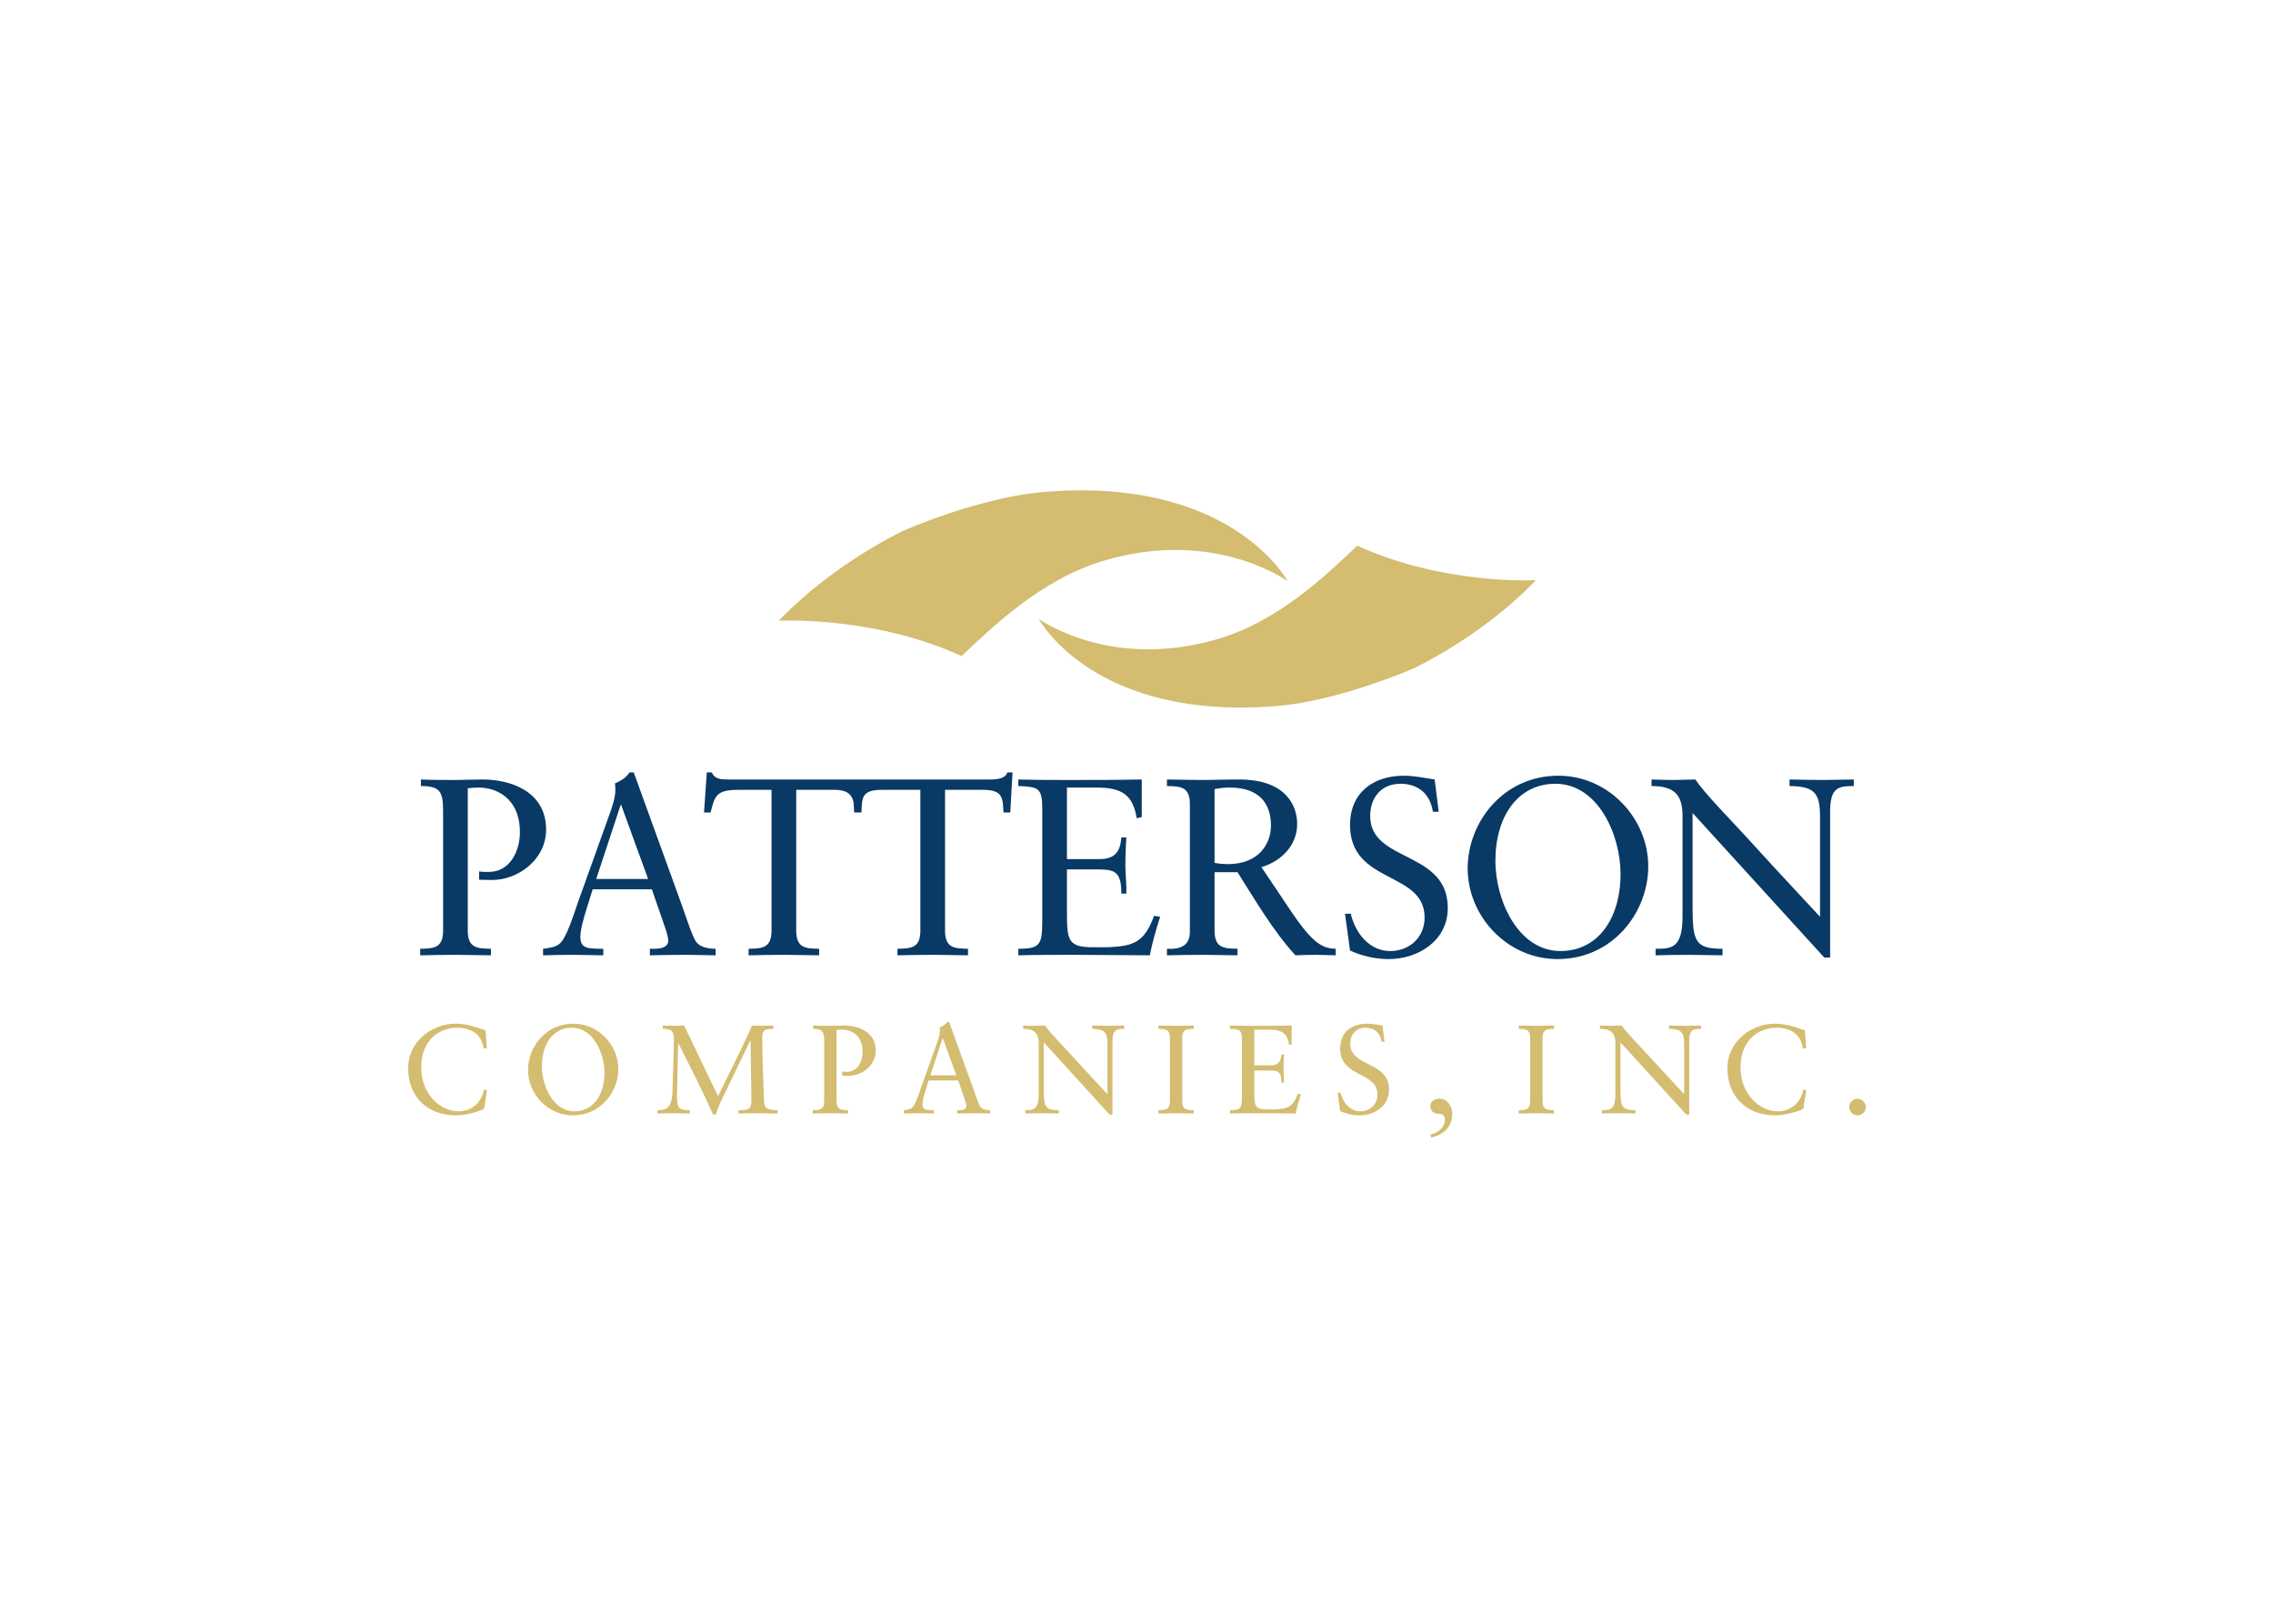<svg clip-rule="evenodd" fill-rule="evenodd" stroke-linejoin="round" stroke-miterlimit="2" viewBox="0 0 560 400" xmlns="http://www.w3.org/2000/svg" xmlns:xlink="http://www.w3.org/1999/xlink"><linearGradient id="a"><stop offset="0" stop-color="#093965"/><stop offset="1" stop-color="#093965"/></linearGradient><linearGradient id="b" gradientUnits="userSpaceOnUse" x1="103.516" x2="134.541" xlink:href="#a" y1="213.68" y2="213.68"/><linearGradient id="c" gradientUnits="userSpaceOnUse" x1="133.796" x2="176.305" xlink:href="#a" y1="212.809" y2="212.809"/><linearGradient id="d" gradientUnits="userSpaceOnUse" x1="173.449" x2="249.462" xlink:href="#a" y1="212.808" y2="212.808"/><linearGradient id="e" gradientUnits="userSpaceOnUse" x1="250.889" x2="285.827" xlink:href="#a" y1="213.678" y2="213.678"/><linearGradient id="f" gradientUnits="userSpaceOnUse" x1="287.501" x2="329.076" xlink:href="#a" y1="213.679" y2="213.679"/><linearGradient id="g" gradientUnits="userSpaceOnUse" x1="331.367" x2="356.689" xlink:href="#a" y1="213.678" y2="213.678"/><linearGradient id="h" gradientUnits="userSpaceOnUse" x1="361.59" x2="406.08" xlink:href="#a" y1="213.677" y2="213.677"/><linearGradient id="i" gradientUnits="userSpaceOnUse" x1="406.891" x2="456.716" xlink:href="#a" y1="213.959" y2="213.959"/><path d="m100 119.626h360v160.748h-360z" fill="none"/><g fill-rule="nonzero"><path d="m256.368 121.265c-11.317 1.03-25.974 6.042-34.178 9.634-14.585 7.443-24.51 15.973-30.34 22.009 3.705-.098 7.59-.01 11.672.351 13.806 1.218 24.775 4.434 33.38 8.358 7.471-7.031 19.645-19.005 35.322-23.577 27.159-7.936 45.021 5.134 45.021 5.134s-13.912-26.147-60.877-21.909" fill="#d4bc70"/><path d="m315.385 173.842c11.054-1.002 25.377-5.891 33.384-9.402 14.255-7.267 23.943-15.603 29.644-21.507-3.618.103-7.422.015-11.397-.339-13.487-1.193-24.203-4.335-32.622-8.169-7.295 6.871-19.185 18.566-34.498 23.031-26.539 7.755-43.99-5.003-43.99-5.003s13.603 25.542 59.479 21.389" fill="#d4bc70"/><path d="m103.702 192.023c2.793.123 5.587.123 8.378.123 2.112 0 4.283-.123 6.887-.123 6.393 0 15.574 2.667 15.574 12.347 0 7.325-6.824 12.411-13.337 12.411-1.244 0-2.237-.065-3.168-.065v-2.043c.809.123 1.554.123 2.359.123 5.335 0 7.694-5.279 7.694-9.743 0-8.622-6.02-11.046-10.111-11.046-.935 0-2.05.067-2.734.185v35.059c0 4.35 2.361 4.41 5.712 4.472v1.614c-3.043 0-5.712-.124-8.439-.124-2.981 0-5.897.062-9.001.124v-1.614c3.289-.062 5.648-.122 5.648-4.472v-29.533c0-4.783-.809-6.078-5.462-6.078z" fill="url(#b)"/><path d="m146.891 216.531h12.786l-6.64-18.241h-.126zm21.098 6.457c.87 2.417 2.547 7.692 3.538 9.059.93 1.237 2.792 1.674 4.778 1.674v1.616c-2.361 0-4.778-.124-7.136-.124-3.042 0-6.022.062-9.062.124v-1.616h1.118c1.554 0 3.417-.312 3.417-2.047 0-.682-.497-2.423-.932-3.601l-3.11-8.996h-14.579l-1.364 4.343c-.806 2.609-1.673 5.463-1.673 7.384 0 2.917 2.043 2.796 4.216 2.917h1.432v1.616c-2.424 0-4.905-.124-7.326-.124-2.478 0-5.024.062-7.51.124v-1.616c3.788-.437 4.47-.93 6.022-4.401.993-2.239 1.737-4.656 2.546-6.954l7.94-22.152c.5-1.428 1.304-3.723 1.304-5.585 0-.622 0-1.119-.122-1.614 1.302-.622 2.725-1.3 3.598-2.733h1.05z" fill="url(#c)"/><path d="m248.159 190.281c-.245 1.18-1.799 1.74-4.029 1.74h-64.848c-1.552 0-3.228-.063-3.91-1.74h-1.24l-.683 9.868h1.615c1.048-4.035 1.306-5.578 6.885-5.578h8.133v34.679c0 4.35-2.359 4.41-5.649 4.471v1.614c3.101-.061 6.017-.123 8.998-.123 2.733 0 5.396.123 8.379.123v-1.614c-3.289-.061-5.646-.121-5.646-4.471v-34.679h9.43c3.427 0 4.385 1.422 4.715 3.186l.138 2.392h1.786l.127-2.387c.292-1.811.776-3.191 4.963-3.191h9.43v34.679c0 4.35-2.359 4.41-5.646 4.471v1.614c3.102-.061 6.015-.123 8.997-.123 2.731 0 5.399.123 8.38.123v-1.614c-3.29-.061-5.649-.121-5.649-4.471v-34.679h9.433c4.963 0 4.774 2.227 4.963 5.578h1.673l.557-9.868z" fill="url(#d)"/><path d="m262.863 211.628h8.193c5.026 0 5.026-3.907 5.213-5.332h1.238c-.119 1.361-.248 4.714-.248 6.946 0 1.991.317 4.903.248 6.889h-1.238c0-5.959-1.984-5.959-6.765-5.959h-6.641v10.55c0 6.885.249 8.63 6.39 8.63h3.852c6.083-.316 8.81-1.119 11.228-7.756l1.494.247c-.99 3.1-1.921 6.265-2.544 9.492-6.205 0-12.416-.121-18.614-.121-4.596 0-9.186 0-13.78.121v-1.614c5.398 0 5.894-.995 5.894-7.015v-27.551c0-5.083-.99-5.331-5.894-5.516v-1.618c4.161.124 8.379.124 12.538.124 5.955 0 11.85 0 17.87-.124v9.245l-1.242.315c-.934-5.837-3.728-7.574-9.929-7.574h-7.263z" fill="url(#e)"/><path d="m302.953 194.007c-1.55 0-2.609.185-3.72.374v18.179c.926.185 2.228.314 3.285.314 7.632 0 10.61-5.03 10.61-9.496 0-5.4-2.854-9.371-10.175-9.371m-3.72 20.849v14.396c0 4.348 2.353 4.41 5.644 4.469v1.614c-2.984 0-5.644-.121-8.375-.121-2.974 0-5.899.061-9.001.121v-1.614c3.102.187 5.65-.62 5.65-4.156v-31.46c0-4.345-2.359-4.408-5.65-4.466v-1.616c3.414.06 6.388.122 9.431.122 2.172 0 4.346-.122 8.315-.122 11.727 0 14.334 6.577 14.334 10.983 0 5.273-3.971 9.186-8.807 10.615 5.645 8.249 8.622 13.212 11.291 16.193 1.986 2.232 3.845 3.907 7.011 3.907v1.614c-1.551 0-3.103-.121-4.653-.121-1.737 0-3.536.061-5.273.121-5.649-6.203-9.807-13.465-14.273-20.479z" fill="url(#f)"/><path d="m119.944 258.255h-.777c-.589-3.628-3.165-5.084-6.64-5.084-3.568 0-8.749 2.385-8.749 9.835 0 6.263 4.466 10.764 9.242 10.764 3.074 0 5.618-2.109 6.24-5.366l.713.187-.713 4.53c-1.302.803-4.811 1.641-6.856 1.641-7.259 0-11.853-4.684-11.853-11.66 0-6.366 5.677-10.926 11.757-10.926 2.515 0 4.936.81 7.324 1.646z" fill="#d4bc70"/><path d="m331.367 225.097h1.431c1.055 4.652 4.528 9.185 9.678 9.185 4.783 0 8.504-3.353 8.504-8.252 0-11.547-18.369-8.131-18.369-22.773 0-8.004 5.712-12.164 13.279-12.164 2.548 0 5.09.553 7.57.93l.994 7.944h-1.427c-.68-4.346-3.539-6.892-8.004-6.892-4.716 0-7.449 3.416-7.449 7.944 0 11.541 19.116 8.377 19.116 22.653 0 8.066-7.264 12.592-14.582 12.592-3.224 0-6.581-.744-9.497-2.109z" fill="url(#g)"/><path d="m384.486 234.28c9.059 0 14.769-7.821 14.769-19.047 0-9.432-5.458-22.158-16.067-22.158-9.065 0-14.769 7.822-14.769 19.05 0 9.435 5.456 22.155 16.067 22.155m-.555-43.189c12.408 0 22.149 10.55 22.149 22.336 0 11.357-8.747 22.837-22.338 22.837-12.411 0-22.152-10.548-22.152-22.336 0-11.355 8.749-22.837 22.341-22.837" fill="url(#h)"/><path d="m450.883 235.894h-1.429l-32.452-35.617v23.143c0 8.566.682 10.301 7.385 10.301v1.616c-2.73 0-5.523-.123-8.254-.123-2.73 0-5.519.061-8.252.123v-1.616c3.786 0 6.642 0 6.642-7.878v-24.946c0-5.338-2.297-7.258-7.632-7.258v-1.616c1.917.06 3.781.122 5.703.122 1.681 0 3.418-.122 5.09-.122 2.542 3.783 8.315 9.429 15.391 17.25 5.273 5.83 11.106 11.975 15.326 16.57v-24.695c0-5.714-1.304-7.451-7.511-7.509v-1.616c2.854.06 5.772.122 8.629.122 2.414 0 4.777-.122 7.197-.122v1.616c-3.784 0-5.833.308-5.833 6.39z" fill="url(#i)"/><g fill="#d4bc70"><path d="m141.537 273.77c4.529 0 7.383-3.91 7.383-9.525 0-4.717-2.73-11.074-8.034-11.074-4.53 0-7.386 3.908-7.386 9.527 0 4.716 2.729 11.072 8.037 11.072m-.279-21.594c6.206 0 11.077 5.276 11.077 11.173 0 5.674-4.376 11.413-11.172 11.413-6.205 0-11.073-5.273-11.073-11.168 0-5.678 4.373-11.418 11.168-11.418"/><path d="m176.904 270.046c2.794-5.802 5.803-11.509 8.377-17.404.836.029 1.71.062 2.546.062.901 0 1.828-.062 2.731-.062v.805c-1.055 0-1.766.06-2.17.376-.408.306-.592.836-.592 1.86 0 4.901.278 10.116.407 14.798.059 2.332.273 3.009 3.378 3.009v.81c-1.703 0-3.413-.06-5.121-.06-1.52 0-3.006.026-4.526.06v-.81c1.083 0 1.86 0 2.388-.28.557-.312.803-.901.803-2.107l-.212-14.801h-.067l-7.322 15.204c-.341.743-.957 2.263-1.208 3.072h-.618c-2.64-5.924-5.619-11.727-8.564-17.595h-.065l-.247 11.235c0 .399-.032 1.52-.032 1.953 0 1.522.157 2.358.654 2.793s1.273.526 2.512.526v.81c-1.273 0-2.577-.06-3.848-.06-1.366 0-2.76.026-4.124.06v-.81c2.202 0 3.564-.526 3.692-4.682.122-4.256.341-8.474.341-12.722 0-1.086-.154-1.766-.589-2.144-.437-.366-1.117-.495-2.143-.495v-.805c1.084.029 2.203.062 3.287.062.655 0 1.335-.062 1.986-.062z"/><path d="m200.333 252.643c1.393.06 2.792.06 4.189.06 1.053 0 2.141-.06 3.441-.06 3.193 0 7.788 1.331 7.788 6.174 0 3.661-3.414 6.205-6.671 6.205-.624 0-1.117-.032-1.579-.032v-1.025c.401.067.774.067 1.177.067 2.669 0 3.846-2.642 3.846-4.878 0-4.306-3.009-5.519-5.056-5.519-.462 0-1.026.034-1.367.094v17.531c0 2.169 1.179 2.203 2.856 2.23v.809c-1.52 0-2.856-.058-4.22-.058-1.492 0-2.948.025-4.498.058v-.809c1.641-.027 2.823-.061 2.823-2.23v-14.773c0-2.39-.404-3.039-2.729-3.039z"/><path d="m229.218 264.897h6.392l-3.32-9.119h-.06l-3.011 9.119zm10.552 3.227c.43 1.21 1.267 3.848 1.768 4.53.464.62 1.394.836 2.386.836v.81c-1.179 0-2.386-.058-3.567-.058-1.519 0-3.008.024-4.529.058v-.81h.558c.775 0 1.705-.156 1.705-1.019 0-.343-.249-1.211-.461-1.803l-1.552-4.5h-7.291l-.682 2.174c-.406 1.302-.838 2.731-.838 3.696 0 1.452 1.023 1.392 2.109 1.452h.713v.81c-1.21 0-2.454-.058-3.659-.058-1.242 0-2.514.024-3.757.058v-.81c1.894-.216 2.237-.462 3.011-2.2.494-1.118.869-2.328 1.271-3.476l3.97-11.077c.246-.709.651-1.864.651-2.794 0-.307 0-.557-.064-.803.655-.309 1.368-.651 1.805-1.366h.527z"/><path d="m274.08 274.579h-.709l-16.229-17.808v11.57c0 4.281.341 5.148 3.694 5.148v.811c-1.366 0-2.762-.058-4.127-.058-1.364 0-2.764.025-4.125.058v-.811c1.893 0 3.318 0 3.318-3.936v-12.474c0-2.667-1.148-3.632-3.815-3.632v-.803c.961.027 1.891.06 2.854.06.836 0 1.704-.06 2.542-.06 1.273 1.889 4.16 4.714 7.696 8.618 2.64 2.923 5.554 5.991 7.662 8.291v-12.351c0-2.848-.649-3.721-3.755-3.755l.003-.803c1.427.027 2.886.06 4.313.06 1.206 0 2.387-.06 3.6-.06v.803c-1.897 0-2.923.156-2.923 3.195v17.937z"/><path d="m288.232 255.684c0-2.176-1.18-2.204-2.823-2.236v-.805c1.46.029 2.888.061 4.281.061 1.429 0 2.854-.032 4.408-.061v.805c-1.648.032-2.825.06-2.825 2.236v15.576c0 2.168 1.177 2.203 2.825 2.23v.81c-1.487 0-2.825-.058-4.19-.058-1.493 0-2.947.024-4.499.058v-.81c1.643-.027 2.823-.062 2.823-2.23z"/><path d="m309.019 262.446h4.094c2.517 0 2.517-1.951 2.607-2.671h.622c-.063.683-.125 2.361-.125 3.479 0 .99.156 2.452.125 3.442h-.622c0-2.981-.993-2.981-3.383-2.981h-3.318v5.278c0 3.444.123 4.314 3.196 4.314h1.928c3.037-.159 4.401-.56 5.616-3.878l.743.123c-.497 1.552-.963 3.133-1.275 4.747-3.102 0-6.21-.058-9.307-.058-2.3 0-4.592 0-6.889.058v-.809c2.696 0 2.947-.497 2.947-3.505v-13.777c0-2.539-.499-2.664-2.947-2.762v-.803c2.08.06 4.191.06 6.27.06 2.974 0 5.923 0 8.933-.06v4.624l-.621.15c-.467-2.912-1.86-3.782-4.964-3.782h-3.63z"/><path d="m329.56 269.182h.713c.525 2.325 2.266 4.588 4.837 4.588 2.392 0 4.253-1.676 4.253-4.125 0-5.765-9.183-4.066-9.183-11.39 0-3.998 2.854-6.078 6.64-6.078 1.273 0 2.543.278 3.786.466l.496 3.971h-.713c-.343-2.174-1.77-3.443-4.006-3.443-2.353 0-3.72 1.703-3.72 3.966 0 5.775 9.557 4.194 9.557 11.327 0 4.035-3.63 6.298-7.293 6.298-1.615 0-3.285-.367-4.747-1.05z"/><path d="m352.394 279.477c1.737-.308 3.571-1.675 3.571-3.596 0-1.18-.592-1.519-1.739-1.519-1.021 0-1.832-.805-1.832-1.804 0-1.297 1.117-1.888 2.298-1.888 1.987 0 3.099 2.049 3.099 3.63 0 3.536-2.387 5.304-5.179 5.928z"/><path d="m377 255.684c0-2.176-1.183-2.204-2.822-2.236v-.805c1.456.029 2.883.061 4.276.061 1.427 0 2.854-.032 4.406-.061v.805c-1.646.032-2.825.06-2.825 2.236v15.576c0 2.168 1.179 2.203 2.825 2.23v.81c-1.487 0-2.825-.058-4.183-.058-1.492 0-2.948.024-4.499.058v-.81c1.639-.027 2.822-.062 2.822-2.23z"/><path d="m444.979 258.255h-.776c-.59-3.628-3.166-5.084-6.641-5.084-3.568 0-8.752 2.385-8.752 9.835 0 6.263 4.468 10.764 9.247 10.764 3.074 0 5.622-2.109 6.24-5.366l.711.187-.711 4.53c-1.306.803-4.809 1.641-6.858 1.641-7.26 0-11.855-4.684-11.855-11.66 0-6.366 5.677-10.926 11.761-10.926 2.511 0 4.932.81 7.322 1.646z"/><path d="m416.171 274.579h-.715l-16.225-17.808v11.57c0 4.281.341 5.148 3.688 5.148v.811c-1.363 0-2.761-.058-4.123-.058-1.367 0-2.76.025-4.129.058v-.811c1.893 0 3.32 0 3.32-3.936v-12.474c0-2.667-1.144-3.632-3.815-3.632v-.803c.961.027 1.893.06 2.854.06.838 0 1.708-.06 2.546-.06 1.273 1.889 4.154 4.714 7.694 8.618 2.636 2.923 5.552 5.991 7.661 8.291v-12.351c0-2.848-.651-3.721-3.752-3.755v-.803c1.425.027 2.885.06 4.312.06 1.21 0 2.392-.06 3.598-.06v.803c-1.893 0-2.914.156-2.914 3.195z"/><path d="m455.587 272.746c0-1.086.961-2.078 2.047-2.078 1.09 0 2.049.964 2.049 2.078 0 1.117-.93 2.014-2.049 2.014-1.086 0-2.047-.897-2.047-2.014"/></g></g></svg>